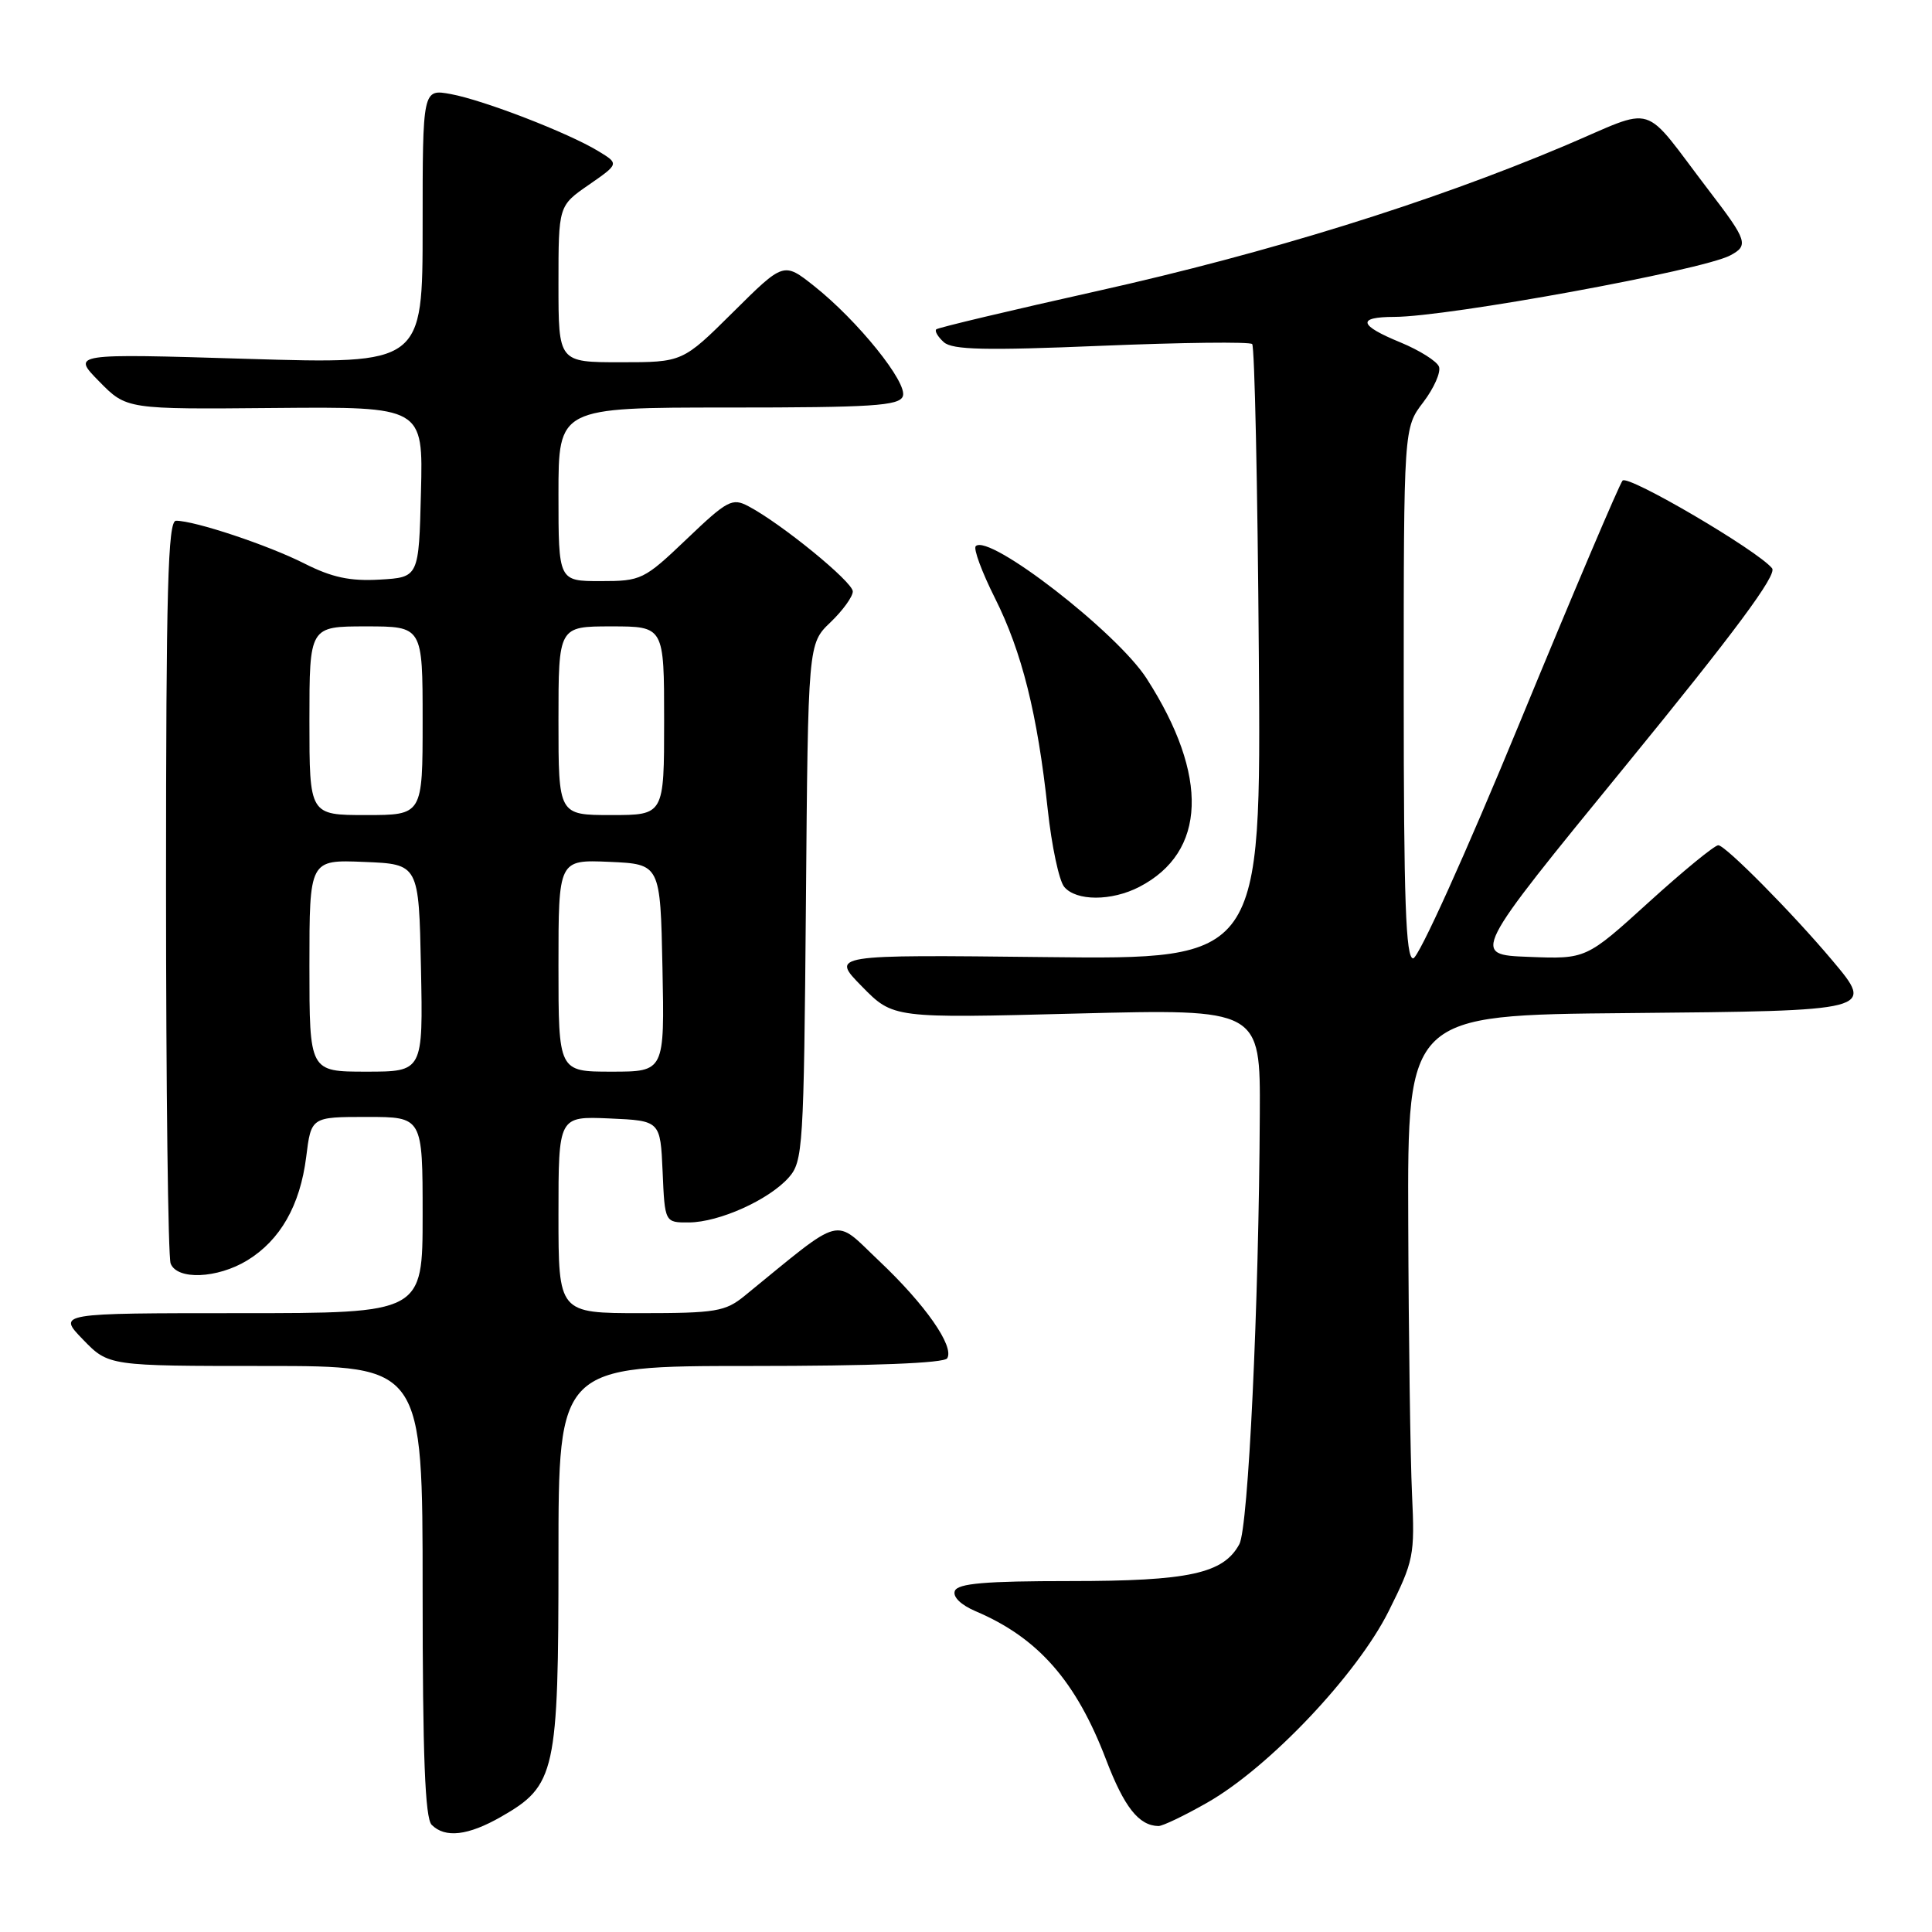 <?xml version="1.0" encoding="UTF-8" standalone="no"?>
<!DOCTYPE svg PUBLIC "-//W3C//DTD SVG 1.1//EN" "http://www.w3.org/Graphics/SVG/1.1/DTD/svg11.dtd" >
<svg xmlns="http://www.w3.org/2000/svg" xmlns:xlink="http://www.w3.org/1999/xlink" version="1.1" viewBox="0 0 256 256">
 <g >
 <path fill="currentColor"
d=" M 66.40 240.73 C 73.63 236.59 74.00 234.91 74.00 206.27 C 74.00 181.00 74.00 181.00 99.44 181.00 C 115.63 181.00 125.11 180.63 125.51 179.98 C 126.48 178.41 122.61 172.86 116.48 167.07 C 110.34 161.27 112.01 160.83 98.67 171.70 C 96.11 173.79 94.84 174.00 84.92 174.00 C 74.00 174.00 74.00 174.00 74.00 160.95 C 74.00 147.91 74.00 147.91 80.75 148.20 C 87.50 148.50 87.50 148.50 87.80 155.25 C 88.09 162.00 88.09 162.00 91.30 161.98 C 95.30 161.95 101.86 159.00 104.50 156.04 C 106.40 153.90 106.51 152.16 106.79 119.55 C 107.07 85.30 107.07 85.30 110.04 82.46 C 111.67 80.90 113.00 79.06 113.00 78.37 C 113.00 77.11 103.54 69.38 99.17 67.08 C 97.03 65.94 96.37 66.29 91.00 71.42 C 85.33 76.83 84.97 77.00 79.57 77.00 C 74.00 77.00 74.00 77.00 74.00 65.50 C 74.00 54.00 74.00 54.00 96.53 54.00 C 115.56 54.00 119.15 53.77 119.63 52.51 C 120.31 50.74 113.66 42.48 107.85 37.88 C 103.84 34.71 103.84 34.71 97.15 41.35 C 90.45 48.00 90.45 48.00 82.22 48.00 C 74.00 48.00 74.00 48.00 74.00 37.64 C 74.00 27.27 74.00 27.27 78.02 24.49 C 82.04 21.70 82.04 21.70 79.27 20.02 C 75.27 17.59 64.12 13.28 59.75 12.47 C 56.00 11.78 56.00 11.78 56.00 30.02 C 56.00 48.25 56.00 48.25 32.75 47.55 C 9.50 46.84 9.50 46.84 13.14 50.54 C 16.77 54.24 16.77 54.24 36.42 54.06 C 56.07 53.89 56.07 53.89 55.78 65.20 C 55.50 76.50 55.50 76.50 50.32 76.80 C 46.38 77.03 43.97 76.51 40.32 74.66 C 35.51 72.23 25.82 69.00 23.32 69.00 C 22.25 69.00 22.00 78.01 22.00 117.42 C 22.00 144.05 22.27 166.55 22.61 167.42 C 23.46 169.64 28.79 169.42 32.76 167.01 C 37.14 164.33 39.76 159.73 40.57 153.32 C 41.23 148.00 41.23 148.00 48.62 148.00 C 56.00 148.00 56.00 148.00 56.00 161.00 C 56.00 174.00 56.00 174.00 31.80 174.00 C 7.61 174.00 7.61 174.00 11.00 177.50 C 14.39 181.00 14.39 181.00 35.20 181.00 C 56.00 181.00 56.00 181.00 56.00 210.80 C 56.00 232.64 56.32 240.92 57.20 241.80 C 58.99 243.59 62.03 243.23 66.40 240.73 Z  M 160.00 238.84 C 168.18 234.17 179.80 221.90 184.00 213.50 C 187.33 206.83 187.48 206.10 187.10 198.00 C 186.88 193.32 186.65 177.12 186.60 162.00 C 186.50 134.50 186.50 134.50 215.65 134.24 C 248.41 133.94 248.41 133.94 242.78 127.25 C 237.51 120.98 228.62 112.00 227.68 112.00 C 227.19 112.00 223.05 115.39 218.48 119.54 C 210.17 127.09 210.17 127.09 202.56 126.79 C 194.94 126.50 194.94 126.50 215.37 101.50 C 229.88 83.74 235.51 76.15 234.81 75.30 C 232.90 72.94 215.73 62.87 215.00 63.68 C 214.59 64.13 208.46 78.56 201.38 95.74 C 194.22 113.12 187.95 126.99 187.25 126.99 C 186.27 127.00 186.00 119.31 186.00 91.84 C 186.00 56.69 186.00 56.69 188.59 53.30 C 190.01 51.43 190.95 49.31 190.67 48.58 C 190.39 47.86 188.10 46.42 185.59 45.38 C 180.03 43.10 179.76 42.00 184.75 41.99 C 191.87 41.98 225.49 35.83 229.25 33.85 C 231.74 32.54 231.53 31.89 226.52 25.35 C 217.28 13.27 219.81 14.05 207.20 19.37 C 189.48 26.85 168.07 33.50 145.50 38.54 C 133.95 41.12 124.30 43.41 124.06 43.64 C 123.82 43.86 124.27 44.63 125.06 45.34 C 126.20 46.36 130.55 46.46 145.92 45.82 C 156.61 45.38 165.61 45.27 165.92 45.59 C 166.24 45.91 166.64 64.38 166.80 86.65 C 167.11 127.14 167.11 127.14 138.59 126.82 C 110.07 126.50 110.07 126.50 114.21 130.71 C 118.35 134.93 118.35 134.93 142.67 134.30 C 167.00 133.68 167.00 133.68 166.93 147.59 C 166.81 173.03 165.41 202.43 164.22 204.61 C 162.11 208.51 157.56 209.50 141.76 209.50 C 130.56 209.50 126.90 209.81 126.52 210.81 C 126.22 211.59 127.32 212.66 129.26 213.49 C 137.54 217.00 142.58 222.73 146.56 233.16 C 148.96 239.45 150.90 241.91 153.50 241.96 C 154.05 241.97 156.97 240.57 160.00 238.84 Z  M 150.96 117.52 C 159.87 112.91 160.23 102.82 151.95 89.93 C 148.02 83.79 131.03 70.64 129.29 72.37 C 128.96 72.71 130.10 75.79 131.83 79.24 C 135.41 86.37 137.47 94.61 138.83 107.26 C 139.35 112.08 140.33 116.69 141.01 117.51 C 142.59 119.42 147.29 119.42 150.96 117.52 Z  M 41.00 127.96 C 41.00 113.91 41.00 113.91 48.25 114.21 C 55.50 114.50 55.50 114.50 55.78 128.25 C 56.06 142.00 56.06 142.00 48.53 142.00 C 41.00 142.00 41.00 142.00 41.00 127.96 Z  M 74.00 127.95 C 74.00 113.91 74.00 113.91 80.75 114.20 C 87.50 114.50 87.50 114.50 87.78 128.25 C 88.06 142.00 88.06 142.00 81.03 142.00 C 74.00 142.00 74.00 142.00 74.00 127.95 Z  M 41.00 95.50 C 41.00 83.00 41.00 83.00 48.50 83.00 C 56.00 83.00 56.00 83.00 56.00 95.50 C 56.00 108.00 56.00 108.00 48.50 108.00 C 41.00 108.00 41.00 108.00 41.00 95.50 Z  M 74.00 95.50 C 74.00 83.00 74.00 83.00 81.00 83.00 C 88.00 83.00 88.00 83.00 88.00 95.50 C 88.00 108.00 88.00 108.00 81.00 108.00 C 74.00 108.00 74.00 108.00 74.00 95.50 Z "/>
</g>
</svg>